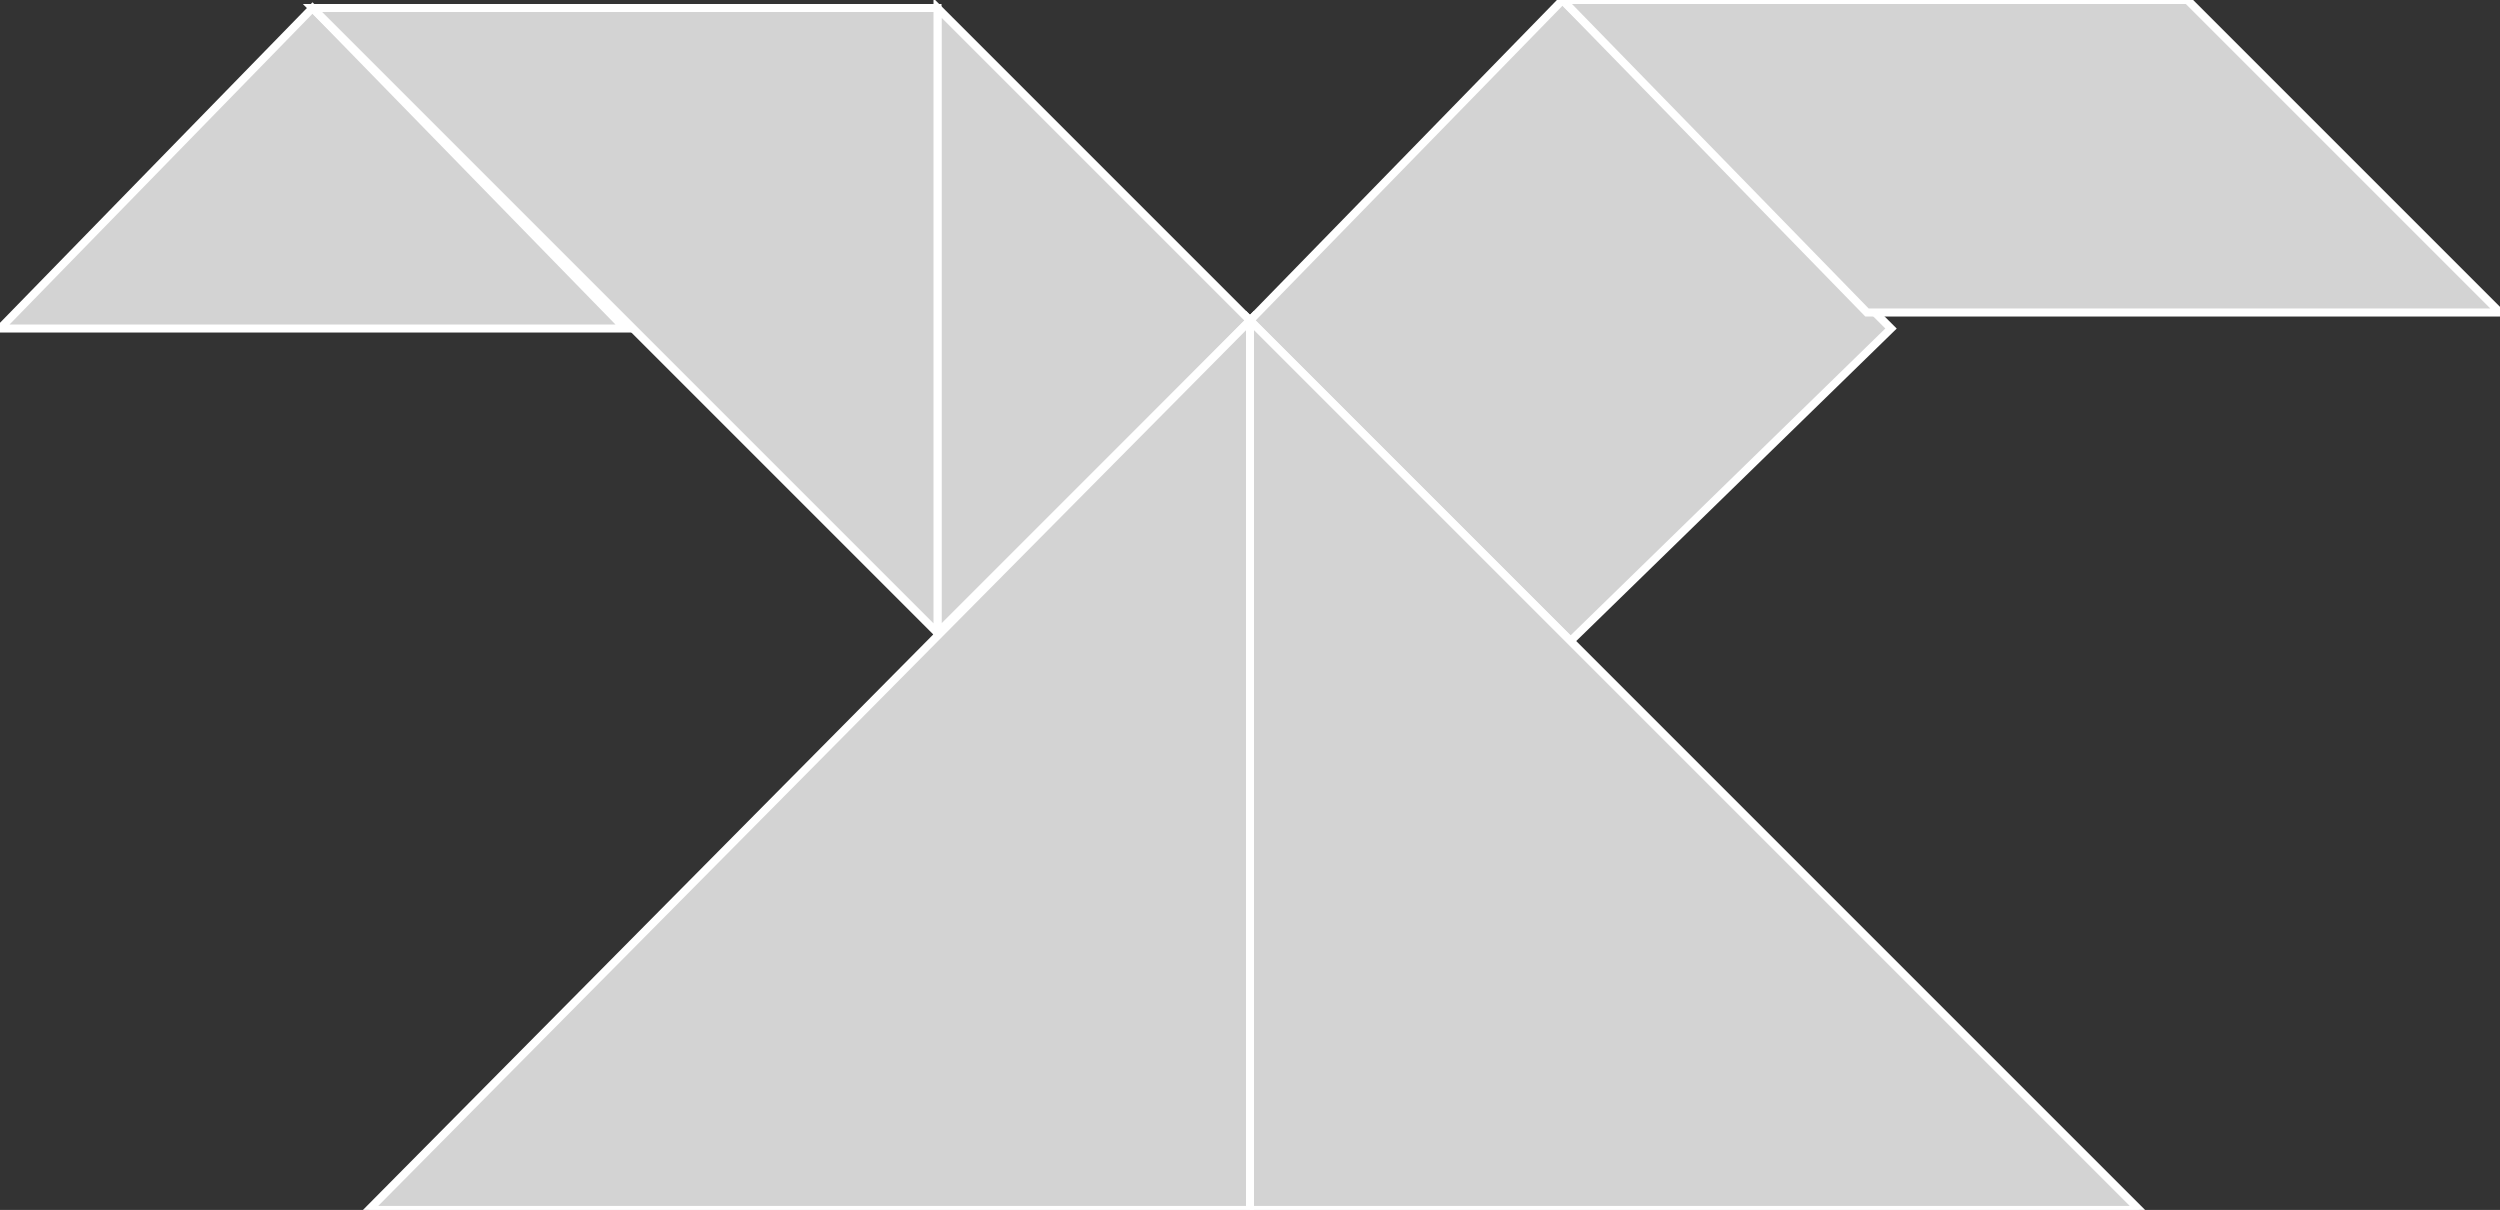 <?xml version="1.0" encoding="utf-8" ?>
<svg baseProfile="full" height="151" version="1.1" width="312" xmlns="http://www.w3.org/2000/svg" xmlns:ev="http://www.w3.org/2001/xml-events" xmlns:xlink="http://www.w3.org/1999/xlink"><rect width="100%" height="100%" fill="#333333" stroke="none"/><defs /><polygon fill="lightgray"  id="1" points="236.0,41.0 196.0,80.0 156.0,40.0 195.0,0.0" stroke = "white" strokewidth = "1" /><polygon fill="lightgray"  id="2" points="195.0,0.0 273.0,0.0 312.0,39.0 233.0,39.0" stroke = "white" strokewidth = "1" /><polygon fill="lightgray"  id="3" points="0.0,41.0 78.0,41.0 39.0,1.0" stroke = "white" strokewidth = "1" /><polygon fill="lightgray"  id="4" points="117.0,79.0 156.0,40.0 117.0,1.0" stroke = "white" strokewidth = "1" /><polygon fill="lightgray"  id="5" points="117.0,79.0 117.0,1.0 39.0,1.0" stroke = "white" strokewidth = "1" /><polygon fill="lightgray"  id="6" points="156.0,151.0 267.0,151.0 156.0,40.0" stroke = "white" strokewidth = "1" /><polygon fill="lightgray"  id="7" points="156.0,151.0 46.0,151.0 156.0,40.0" stroke = "white" strokewidth = "1" /></svg>